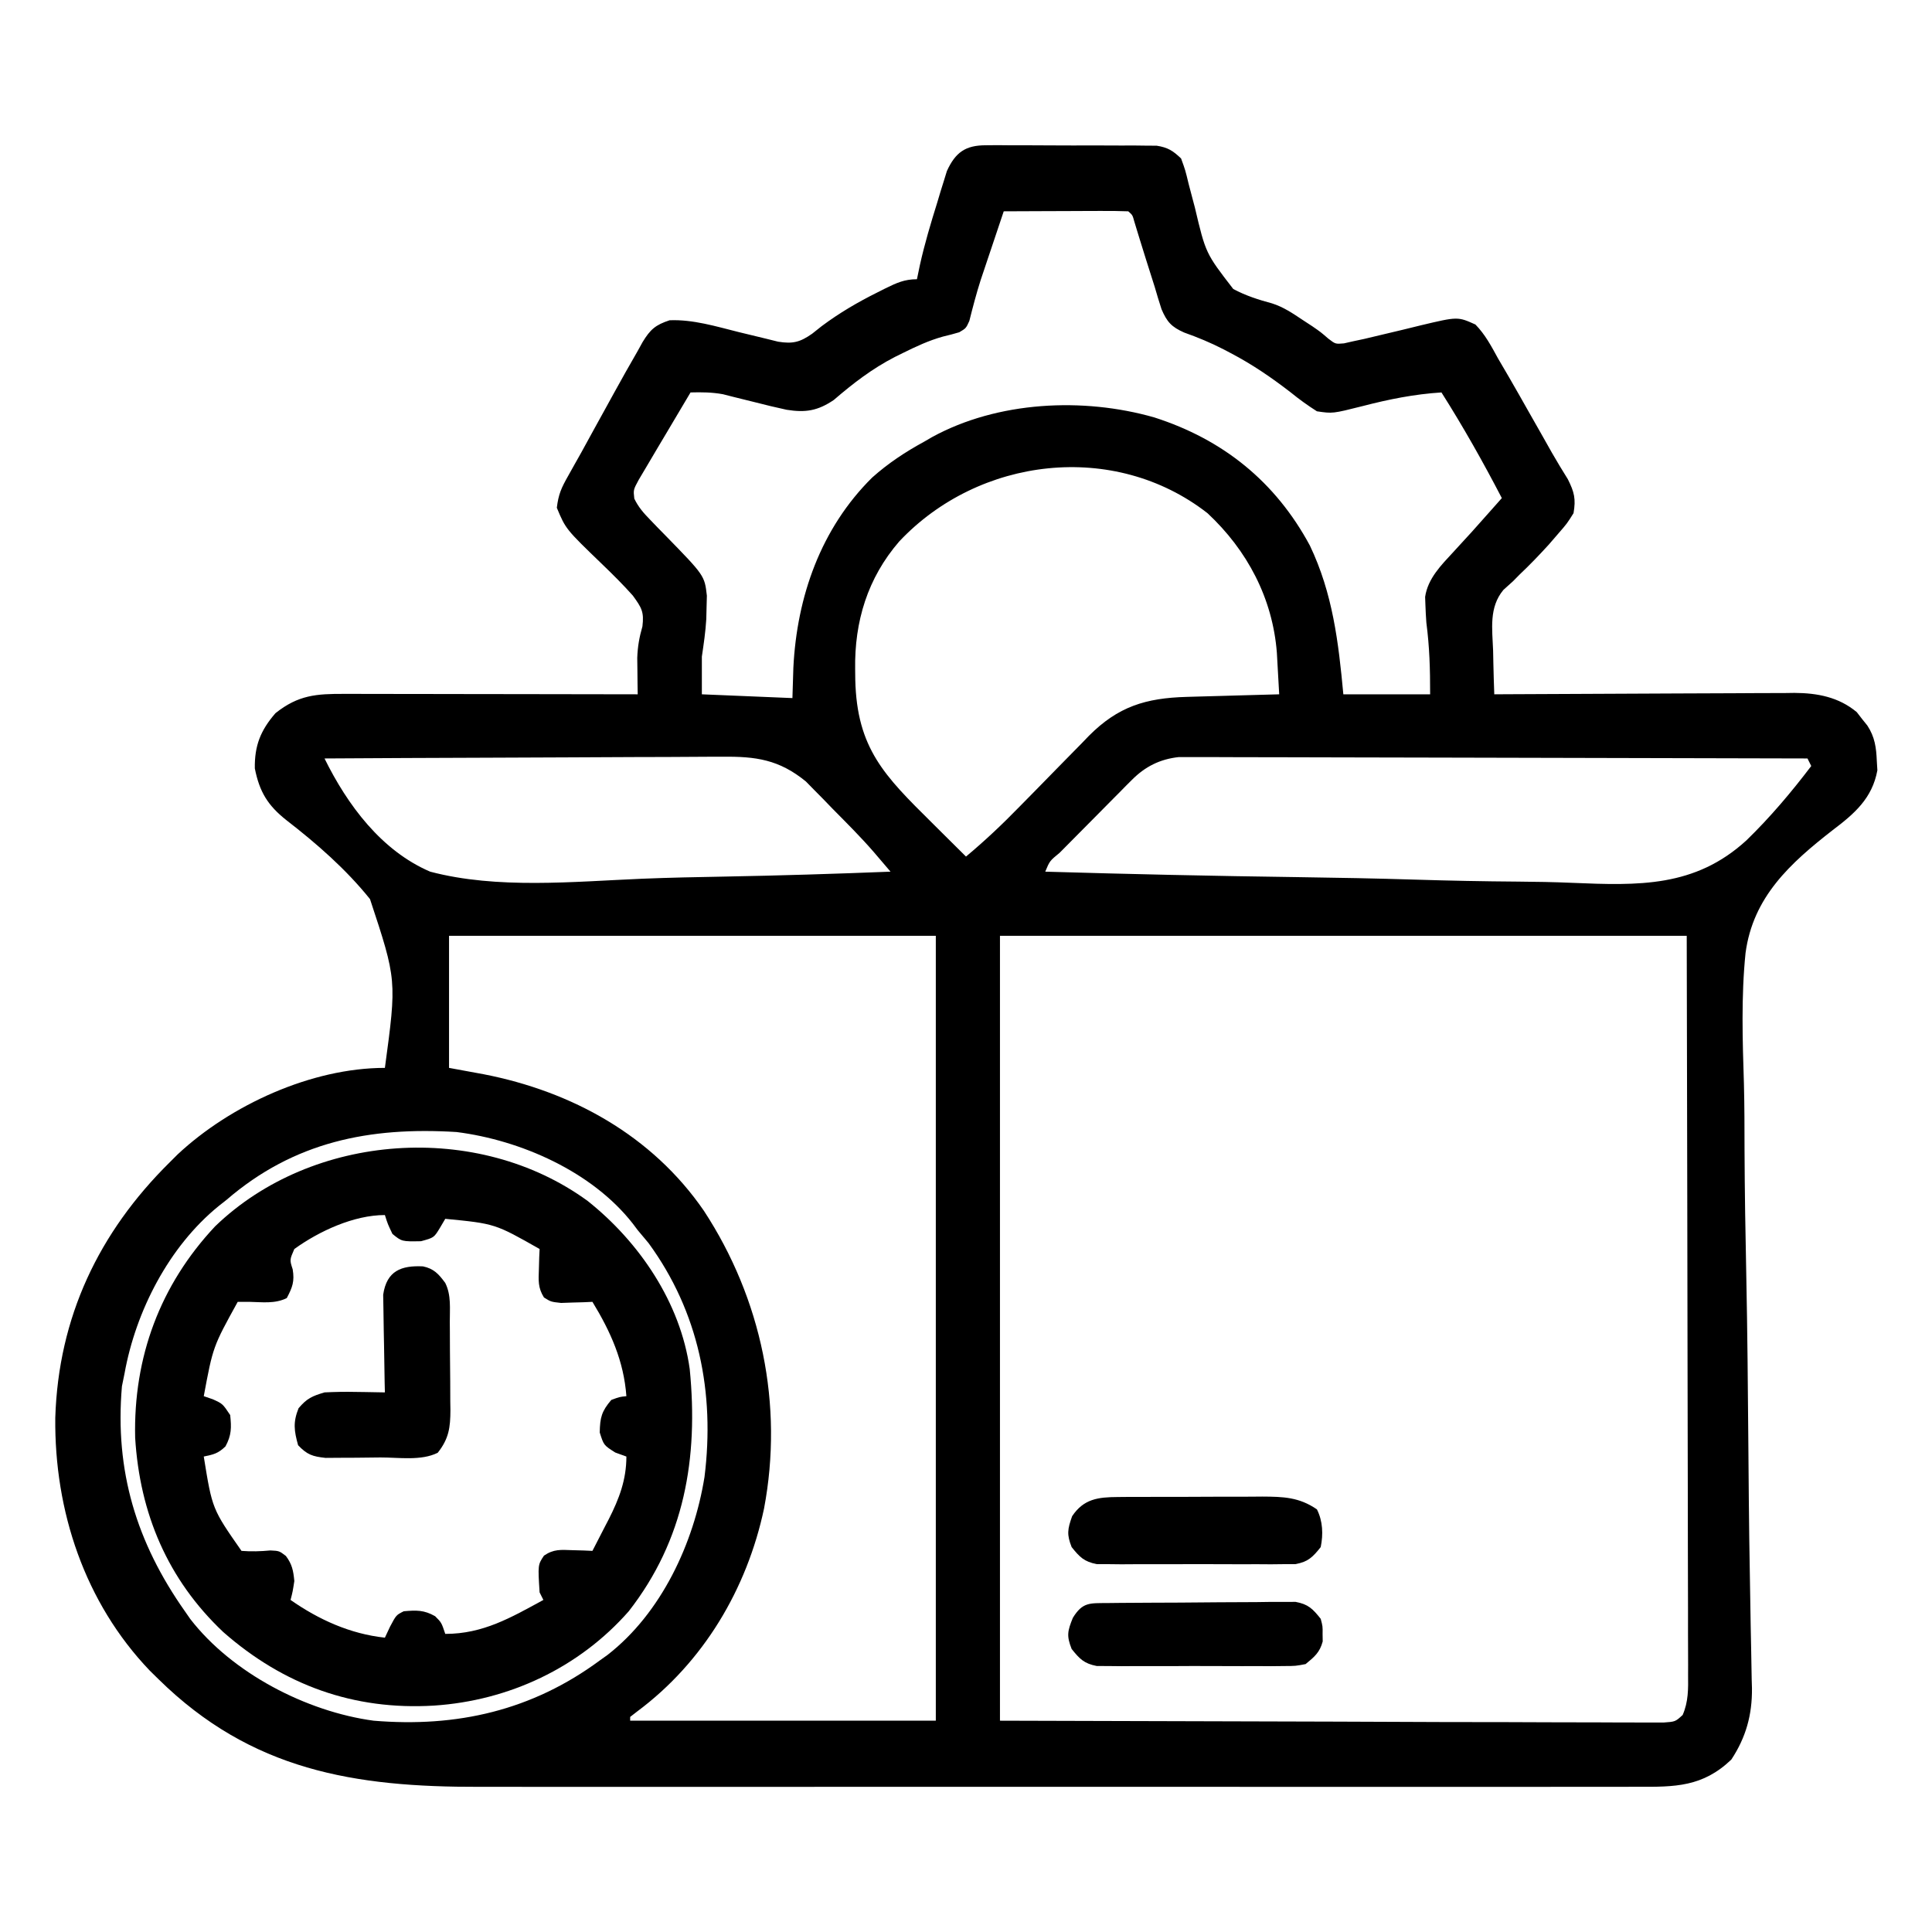 <?xml version="1.0" encoding="UTF-8"?>
<svg version="1.1" xmlns="http://www.w3.org/2000/svg" width="512" height="512">
<path d="M0 0 C1.572 -0.014 1.572 -0.014 3.175 -0.028 C4.302 -0.017 5.428 -0.006 6.588 0.006 C7.749 0.004 8.91 0.003 10.107 0.001 C12.561 0.003 15.016 0.014 17.47 0.035 C21.23 0.064 24.988 0.056 28.748 0.043 C31.132 0.049 33.516 0.057 35.9 0.068 C37.027 0.065 38.153 0.062 39.313 0.059 C40.361 0.072 41.409 0.085 42.488 0.098 C43.409 0.103 44.329 0.108 45.278 0.114 C48.236 0.579 49.593 1.444 51.744 3.502 C52.862 6.561 52.862 6.561 53.76 10.295 C54.115 11.659 54.474 13.022 54.838 14.385 C55.025 15.09 55.211 15.795 55.404 16.522 C58.263 28.628 58.263 28.628 65.568 38.084 C68.835 39.845 72.256 40.938 75.832 41.898 C78.878 42.86 81.353 44.55 83.994 46.314 C84.824 46.857 85.654 47.4 86.51 47.959 C88.744 49.502 88.744 49.502 90.752 51.236 C92.655 52.696 92.655 52.696 94.908 52.498 C95.72 52.313 96.532 52.129 97.369 51.939 C98.327 51.736 99.285 51.532 100.271 51.322 C102.144 50.88 104.015 50.436 105.885 49.985 C107.441 49.611 108.998 49.241 110.556 48.875 C112.107 48.509 113.654 48.13 115.198 47.736 C125.058 45.389 125.058 45.389 129.744 47.502 C132.341 50.155 133.969 53.262 135.744 56.502 C136.714 58.162 137.684 59.822 138.656 61.482 C140.42 64.515 142.142 67.572 143.869 70.627 C144.926 72.488 145.984 74.349 147.043 76.209 C148.036 77.96 149.024 79.714 150.011 81.468 C151.371 83.848 152.785 86.169 154.236 88.494 C155.952 91.917 156.399 93.732 155.744 97.502 C154.021 100.248 154.021 100.248 151.682 102.939 C150.861 103.891 150.039 104.842 149.193 105.822 C146.689 108.562 144.149 111.226 141.447 113.771 C140.885 114.342 140.323 114.913 139.744 115.502 C138.89 116.272 138.037 117.043 137.157 117.836 C133.302 122.487 134.213 128.153 134.432 133.877 C134.454 134.994 134.477 136.112 134.5 137.263 C134.559 140.011 134.641 142.756 134.744 145.502 C135.804 145.495 136.863 145.488 137.955 145.482 C147.96 145.421 157.964 145.376 167.969 145.346 C173.112 145.331 178.255 145.309 183.397 145.275 C188.364 145.243 193.331 145.225 198.297 145.217 C200.189 145.212 202.08 145.201 203.971 145.185 C206.628 145.163 209.285 145.16 211.941 145.161 C212.717 145.15 213.492 145.14 214.291 145.128 C220.35 145.162 226.012 146.22 230.803 150.22 C231.258 150.808 231.713 151.396 232.182 152.002 C232.655 152.59 233.128 153.177 233.615 153.783 C235.602 156.808 235.975 159.656 236.119 163.189 C236.168 163.997 236.217 164.806 236.268 165.638 C234.909 173.07 230.196 177.133 224.446 181.477 C213.123 190.293 203.315 199.224 201.332 214.052 C200.156 225.575 200.539 237.195 200.903 248.752 C201.057 254.593 201.052 260.433 201.064 266.276 C201.11 277.306 201.291 288.33 201.524 299.358 C201.834 314.35 201.951 329.344 202.075 344.338 C202.105 347.949 202.136 351.56 202.167 355.17 C202.182 356.926 202.182 356.926 202.197 358.718 C202.261 365.65 202.357 372.581 202.483 379.512 C202.561 383.814 202.629 388.117 202.696 392.421 C202.73 394.41 202.77 396.399 202.816 398.389 C202.878 401.11 202.922 403.831 202.961 406.553 C202.984 407.333 203.008 408.113 203.032 408.917 C203.1 415.955 201.445 421.926 197.557 427.814 C189.962 435.071 182.637 435.08 172.616 435.01 C171.178 435.014 169.74 435.021 168.303 435.029 C164.365 435.045 160.427 435.037 156.489 435.025 C152.237 435.016 147.985 435.03 143.732 435.041 C135.404 435.058 127.076 435.054 118.747 435.043 C111.972 435.034 105.197 435.033 98.422 435.037 C97.457 435.038 96.492 435.038 95.498 435.039 C93.537 435.04 91.576 435.041 89.615 435.043 C71.227 435.054 52.838 435.041 34.449 435.02 C18.699 435.002 2.949 435.005 -12.801 435.023 C-31.11 435.045 -49.418 435.053 -67.726 435.041 C-69.683 435.039 -71.639 435.038 -73.596 435.037 C-74.558 435.036 -75.521 435.036 -76.513 435.035 C-83.268 435.032 -90.023 435.037 -96.779 435.047 C-105.029 435.058 -113.278 435.055 -121.528 435.034 C-125.731 435.023 -129.934 435.019 -134.136 435.032 C-167.351 435.129 -194.653 430.698 -219.256 406.502 C-220.016 405.754 -220.777 405.006 -221.561 404.236 C-238.817 386.203 -246.863 361.93 -246.607 337.237 C-245.777 310.574 -235.091 288.103 -216.256 269.502 C-215.567 268.815 -214.879 268.128 -214.17 267.42 C-200.174 254.339 -178.699 244.502 -159.256 244.502 C-156.105 221.239 -156.105 221.239 -163.199 199.776 C-169.553 191.858 -177.353 185.045 -185.368 178.847 C-190.267 174.97 -192.49 171.377 -193.725 165.131 C-193.816 159.106 -192.211 155.066 -188.256 150.502 C-182.197 145.679 -177.434 145.354 -169.907 145.388 C-168.648 145.388 -168.648 145.388 -167.364 145.388 C-164.593 145.388 -161.823 145.396 -159.053 145.404 C-157.13 145.406 -155.208 145.407 -153.285 145.408 C-148.229 145.412 -143.172 145.422 -138.115 145.433 C-132.954 145.443 -127.792 145.448 -122.631 145.453 C-112.506 145.464 -102.381 145.481 -92.256 145.502 C-92.27 144.621 -92.285 143.741 -92.3 142.834 C-92.311 141.672 -92.322 140.511 -92.334 139.314 C-92.348 138.166 -92.363 137.017 -92.378 135.834 C-92.268 132.822 -91.832 130.381 -91.006 127.502 C-90.543 123.649 -91.211 122.563 -93.545 119.345 C-96.117 116.455 -98.854 113.742 -101.64 111.059 C-111.328 101.719 -111.328 101.719 -113.693 96.064 C-113.247 92.433 -112.472 90.771 -110.701 87.638 C-110.156 86.664 -109.611 85.69 -109.05 84.687 C-108.162 83.11 -108.162 83.11 -107.256 81.502 C-106.024 79.258 -104.793 77.013 -103.564 74.767 C-102.6 73.018 -101.635 71.269 -100.669 69.521 C-100.015 68.335 -99.363 67.149 -98.712 65.961 C-96.604 62.115 -94.449 58.3 -92.256 54.502 C-91.828 53.726 -91.4 52.951 -90.959 52.152 C-88.924 48.815 -87.547 47.596 -83.803 46.377 C-77.592 46.12 -71.481 48.016 -65.506 49.502 C-63.096 50.093 -60.685 50.677 -58.271 51.252 C-57.212 51.515 -56.153 51.778 -55.062 52.049 C-51.151 52.68 -49.235 52.188 -46.021 49.935 C-45.191 49.277 -44.361 48.618 -43.506 47.939 C-38.804 44.426 -34.005 41.623 -28.756 39.002 C-28.061 38.652 -27.367 38.302 -26.651 37.941 C-23.68 36.491 -21.604 35.502 -18.256 35.502 C-17.995 34.25 -17.735 32.998 -17.467 31.709 C-16.22 26.111 -14.593 20.66 -12.881 15.189 C-12.444 13.726 -12.444 13.726 -11.998 12.234 C-11.704 11.295 -11.41 10.356 -11.107 9.388 C-10.848 8.545 -10.588 7.702 -10.321 6.833 C-8.056 1.877 -5.406 0.001 0 0 Z M4.744 17.502 C3.637 20.793 2.534 24.085 1.432 27.377 C1.123 28.295 0.814 29.212 0.496 30.158 C0.19 31.073 -0.116 31.988 -0.432 32.931 C-0.894 34.309 -0.894 34.309 -1.366 35.714 C-2.507 39.289 -3.459 42.907 -4.369 46.547 C-5.256 48.502 -5.256 48.502 -7.043 49.554 C-8.464 49.982 -9.902 50.353 -11.346 50.693 C-15.127 51.744 -18.495 53.328 -22.006 55.064 C-22.693 55.403 -23.38 55.743 -24.088 56.092 C-30.119 59.197 -35.163 63.084 -40.291 67.498 C-44.509 70.349 -47.735 70.906 -52.776 70.098 C-55.643 69.484 -58.478 68.792 -61.318 68.064 C-63.245 67.58 -65.174 67.102 -67.104 66.631 C-67.949 66.415 -68.795 66.199 -69.666 65.977 C-72.574 65.443 -75.306 65.424 -78.256 65.502 C-80.426 69.122 -82.58 72.752 -84.719 76.39 C-85.449 77.627 -86.184 78.861 -86.923 80.092 C-87.984 81.862 -89.03 83.642 -90.072 85.424 C-91.023 87.026 -91.023 87.026 -91.992 88.661 C-93.425 91.311 -93.425 91.311 -93.159 93.649 C-92.055 95.913 -90.745 97.415 -88.982 99.217 C-88.322 99.903 -87.662 100.589 -86.982 101.297 C-86.289 102.004 -85.595 102.711 -84.881 103.439 C-74.537 114.046 -74.537 114.046 -73.928 119.369 C-73.954 120.361 -73.979 121.354 -74.006 122.377 C-74.032 123.434 -74.057 124.491 -74.084 125.58 C-74.281 128.925 -74.765 132.188 -75.256 135.502 C-75.256 138.802 -75.256 142.102 -75.256 145.502 C-67.336 145.832 -59.416 146.162 -51.256 146.502 C-51.173 143.841 -51.091 141.18 -51.006 138.439 C-50.071 119.586 -43.711 101.506 -30.123 88.06 C-25.827 84.226 -21.301 81.253 -16.256 78.502 C-15.26 77.924 -15.26 77.924 -14.244 77.334 C3.145 67.819 25.77 66.726 44.646 72.123 C62.865 77.961 76.763 89.159 85.869 106.064 C91.934 118.749 93.459 131.689 94.744 145.502 C102.334 145.502 109.924 145.502 117.744 145.502 C117.744 138.622 117.595 133.099 116.744 126.502 C116.628 124.941 116.546 123.378 116.494 121.814 C116.455 120.757 116.455 120.757 116.416 119.677 C117.157 114.761 120.669 111.286 123.932 107.752 C124.718 106.893 125.504 106.035 126.314 105.15 C127.116 104.276 127.918 103.402 128.744 102.502 C130.268 100.796 131.789 99.088 133.307 97.377 C133.968 96.632 134.629 95.887 135.311 95.119 C135.784 94.585 136.257 94.052 136.744 93.502 C131.763 83.924 126.527 74.621 120.744 65.502 C113.519 65.96 106.798 67.32 99.811 69.13 C91.906 71.12 91.906 71.12 87.744 70.502 C85.25 68.915 83.084 67.353 80.807 65.502 C75.698 61.552 70.594 58.061 64.869 55.064 C64.244 54.735 63.618 54.405 62.974 54.066 C59.569 52.316 56.159 50.906 52.557 49.627 C49.203 48.144 47.996 46.811 46.557 43.439 C45.917 41.471 45.32 39.489 44.744 37.502 C43.966 35.019 43.175 32.54 42.385 30.061 C41.836 28.323 41.294 26.582 40.761 24.839 C40.514 24.036 40.268 23.232 40.014 22.404 C39.683 21.313 39.683 21.313 39.345 20.201 C38.878 18.492 38.878 18.492 37.744 17.502 C35.296 17.413 32.876 17.386 30.428 17.404 C29.697 17.405 28.966 17.407 28.212 17.408 C25.869 17.414 23.525 17.427 21.182 17.439 C19.596 17.444 18.011 17.449 16.426 17.453 C12.532 17.464 8.638 17.481 4.744 17.502 Z M-22.953 104.994 C-31.354 114.715 -34.836 126.243 -34.631 138.877 C-34.62 139.793 -34.609 140.709 -34.598 141.653 C-34.171 159.861 -26.828 167.116 -14.318 179.502 C-13.444 180.372 -12.569 181.242 -11.668 182.138 C-9.533 184.262 -7.395 186.383 -5.256 188.502 C-0.251 184.322 4.385 179.948 8.928 175.275 C10.281 173.9 11.634 172.525 12.988 171.15 C15.09 169.011 17.189 166.869 19.281 164.719 C21.32 162.624 23.373 160.542 25.428 158.463 C26.043 157.824 26.657 157.185 27.291 156.527 C35.04 148.733 42.372 146.488 53.232 146.185 C53.936 146.165 54.639 146.144 55.363 146.122 C57.594 146.057 59.825 145.998 62.057 145.939 C63.576 145.896 65.094 145.852 66.613 145.808 C70.323 145.702 74.034 145.6 77.744 145.502 C77.62 143.153 77.487 140.806 77.35 138.459 C77.276 137.151 77.203 135.844 77.128 134.497 C76.008 120.04 69.281 107.326 58.744 97.502 C34.022 78.227 -1.866 82.576 -22.953 104.994 Z M-175.256 162.502 C-169.191 174.811 -160.201 186.95 -147.256 192.502 C-129.484 197.196 -109.303 195.137 -91.047 194.374 C-83.86 194.08 -76.674 193.94 -69.483 193.81 C-54.734 193.541 -39.995 193.086 -25.256 192.502 C-26.207 191.386 -27.16 190.271 -28.112 189.156 C-28.642 188.535 -29.173 187.914 -29.719 187.275 C-33.178 183.285 -36.921 179.568 -40.631 175.814 C-41.443 174.973 -42.255 174.132 -43.092 173.265 C-44.298 172.046 -44.298 172.046 -45.529 170.802 C-46.245 170.072 -46.961 169.341 -47.699 168.589 C-54.769 162.818 -60.919 161.926 -69.904 162.048 C-71.047 162.047 -72.189 162.046 -73.366 162.046 C-77.121 162.049 -80.876 162.08 -84.631 162.111 C-87.243 162.119 -89.854 162.124 -92.466 162.128 C-98.625 162.141 -104.783 162.173 -110.942 162.214 C-117.958 162.258 -124.973 162.28 -131.989 162.3 C-146.411 162.342 -160.834 162.412 -175.256 162.502 Z M38.676 168.213 C38.156 168.73 37.636 169.247 37.1 169.78 C36.294 170.605 36.294 170.605 35.471 171.447 C34.902 172.018 34.333 172.588 33.748 173.176 C32.556 174.374 31.368 175.576 30.183 176.781 C28.361 178.635 26.528 180.477 24.693 182.318 C23.535 183.485 22.378 184.653 21.221 185.822 C20.671 186.376 20.121 186.93 19.554 187.501 C16.932 189.651 16.932 189.651 15.744 192.502 C38.076 193.16 60.406 193.651 82.745 193.952 C93.121 194.096 103.491 194.291 113.864 194.614 C122.919 194.896 131.97 195.074 141.029 195.136 C145.816 195.172 150.591 195.255 155.374 195.462 C173.015 196.197 187.916 196.682 201.558 184.214 C207.839 178.116 213.454 171.466 218.744 164.502 C218.414 163.842 218.084 163.182 217.744 162.502 C195.683 162.432 173.621 162.379 151.559 162.346 C141.316 162.331 131.072 162.31 120.829 162.275 C111.9 162.245 102.972 162.226 94.044 162.219 C89.317 162.216 84.589 162.206 79.862 162.185 C75.412 162.164 70.961 162.158 66.511 162.162 C64.878 162.162 63.246 162.156 61.613 162.144 C59.382 162.129 57.151 162.133 54.92 162.141 C53.671 162.138 52.423 162.135 51.137 162.133 C46.136 162.677 42.21 164.65 38.676 168.213 Z M-142.256 209.502 C-142.256 221.052 -142.256 232.602 -142.256 244.502 C-139.224 245.059 -136.192 245.615 -133.068 246.189 C-109.725 250.737 -88.439 262.404 -74.71 282.382 C-59.439 305.726 -53.58 333.795 -58.778 361.288 C-63.303 382.584 -74.835 402.009 -92.42 415.076 C-93.026 415.546 -93.632 416.017 -94.256 416.502 C-94.256 416.832 -94.256 417.162 -94.256 417.502 C-67.526 417.502 -40.796 417.502 -13.256 417.502 C-13.256 348.862 -13.256 280.222 -13.256 209.502 C-55.826 209.502 -98.396 209.502 -142.256 209.502 Z M3.744 209.502 C3.744 278.142 3.744 346.782 3.744 417.502 C33.217 417.584 62.69 417.667 93.057 417.752 C102.374 417.788 111.692 417.825 121.292 417.862 C129.62 417.875 129.62 417.875 137.948 417.883 C141.667 417.887 145.386 417.902 149.105 417.924 C153.843 417.951 158.581 417.96 163.32 417.954 C165.062 417.955 166.805 417.963 168.547 417.979 C170.894 417.998 173.24 417.994 175.588 417.983 C176.905 417.986 178.222 417.99 179.579 417.994 C182.728 417.769 182.728 417.769 184.669 415.986 C186.205 412.438 186.147 409.073 186.105 405.276 C186.107 404.44 186.11 403.603 186.113 402.741 C186.118 399.934 186.101 397.128 186.085 394.321 C186.084 392.311 186.084 390.3 186.086 388.29 C186.087 382.827 186.069 377.365 186.048 371.903 C186.03 366.196 186.028 360.489 186.024 354.782 C186.015 343.973 185.99 333.164 185.96 322.356 C185.92 307.751 185.904 293.147 185.887 278.542 C185.858 255.529 185.799 232.515 185.744 209.502 C125.684 209.502 65.624 209.502 3.744 209.502 Z M-201.256 279.502 C-202.267 280.298 -202.267 280.298 -203.299 281.111 C-216.471 291.812 -225.278 308.942 -228.256 325.502 C-228.483 326.615 -228.71 327.729 -228.943 328.877 C-230.878 351.324 -225.078 370.307 -212.256 388.502 C-211.552 389.517 -211.552 389.517 -210.834 390.552 C-199.728 404.915 -180.045 415.093 -162.256 417.502 C-140.181 419.345 -120.242 414.805 -102.256 401.502 C-101.611 401.043 -100.967 400.584 -100.303 400.111 C-85.985 389.005 -77.372 370.444 -74.553 352.896 C-71.788 330.636 -76.037 309.199 -89.381 290.939 C-90.328 289.784 -91.286 288.638 -92.256 287.502 C-92.907 286.637 -92.907 286.637 -93.572 285.756 C-104.329 271.996 -123.235 263.66 -140.256 261.502 C-163.315 260.079 -183.356 264.07 -201.256 279.502 Z " fill="#000000" transform="translate(261.256,38.498)"/>
<path d="M0 0 C13.704 10.885 24.612 26.964 27.053 44.552 C29.375 68.113 25.695 89.769 10.893 108.736 C-2.255 123.699 -20.868 132.434 -40.732 133.736 C-62.025 135.025 -80.585 128.294 -96.576 114.236 C-111.311 100.31 -118.694 82.826 -119.916 62.713 C-120.391 41.395 -113.319 22.293 -98.732 6.736 C-72.974 -18.147 -29.131 -21.255 0 0 Z M-77.732 12.736 C-78.982 15.609 -78.982 15.609 -78.169 18.111 C-77.635 21.319 -78.23 22.891 -79.732 25.736 C-82.896 27.318 -86.271 26.798 -89.732 26.736 C-90.722 26.736 -91.712 26.736 -92.732 26.736 C-99.284 38.608 -99.284 38.608 -101.732 51.736 C-100.948 52.004 -100.164 52.273 -99.357 52.549 C-96.732 53.736 -96.732 53.736 -94.732 56.736 C-94.376 60.085 -94.369 62.065 -95.982 65.049 C-97.941 66.938 -99.126 67.193 -101.732 67.736 C-99.491 81.629 -99.491 81.629 -91.732 92.736 C-89.121 92.943 -86.679 92.862 -84.072 92.619 C-81.732 92.736 -81.732 92.736 -79.97 94.08 C-78.308 96.303 -77.994 97.982 -77.732 100.736 C-78.169 103.549 -78.169 103.549 -78.732 105.736 C-71.232 110.98 -62.911 114.744 -53.732 115.736 C-53.278 114.767 -52.824 113.798 -52.357 112.799 C-50.732 109.736 -50.732 109.736 -48.732 108.736 C-45.383 108.445 -43.374 108.372 -40.419 110.049 C-38.732 111.736 -38.732 111.736 -37.732 114.736 C-27.702 114.736 -20.33 110.419 -11.732 105.736 C-12.062 105.076 -12.392 104.416 -12.732 103.736 C-13.196 96.433 -13.196 96.433 -11.572 93.994 C-8.997 92.234 -7.13 92.44 -4.044 92.549 C-3.051 92.576 -2.057 92.603 -1.033 92.631 C-0.273 92.666 0.486 92.7 1.268 92.736 C2.401 90.553 3.524 88.365 4.643 86.174 C5.119 85.26 5.119 85.26 5.604 84.328 C8.349 78.923 10.268 73.889 10.268 67.736 C8.814 67.21 8.814 67.21 7.331 66.674 C4.268 64.736 4.268 64.736 3.206 61.361 C3.274 57.389 3.707 55.739 6.268 52.736 C8.456 51.924 8.456 51.924 10.268 51.736 C9.576 42.4 6.097 34.67 1.268 26.736 C0.509 26.771 -0.25 26.806 -1.033 26.842 C-2.027 26.869 -3.02 26.896 -4.044 26.924 C-5.031 26.959 -6.017 26.993 -7.033 27.029 C-9.732 26.736 -9.732 26.736 -11.576 25.58 C-13.197 22.995 -13.026 21.072 -12.919 18.049 C-12.879 16.558 -12.879 16.558 -12.837 15.037 C-12.803 14.278 -12.768 13.519 -12.732 12.736 C-24.558 6.02 -24.558 6.02 -37.732 4.736 C-38.206 5.541 -38.681 6.345 -39.169 7.174 C-40.732 9.736 -40.732 9.736 -44.169 10.674 C-49.245 10.763 -49.245 10.763 -51.732 8.736 C-52.982 6.111 -52.982 6.111 -53.732 3.736 C-61.982 3.736 -71.18 8.016 -77.732 12.736 Z " fill="#000000" transform="translate(155.732,318.264)"/>
<path d="M0 0 C2.9 0.607 4.185 2.063 5.902 4.398 C7.519 7.632 7.087 11.176 7.105 14.73 C7.111 15.559 7.117 16.388 7.123 17.242 C7.132 18.998 7.139 20.754 7.143 22.51 C7.152 25.19 7.183 27.869 7.215 30.549 C7.221 32.255 7.227 33.962 7.23 35.668 C7.243 36.467 7.255 37.266 7.268 38.09 C7.25 42.682 6.874 45.663 3.902 49.398 C-0.485 51.592 -6.397 50.626 -11.273 50.639 C-13.457 50.648 -15.64 50.679 -17.824 50.711 C-19.215 50.717 -20.605 50.723 -21.996 50.727 C-23.261 50.736 -24.526 50.745 -25.83 50.755 C-29.312 50.375 -30.699 49.909 -33.098 47.398 C-34.168 43.547 -34.468 41.323 -32.973 37.586 C-30.713 34.949 -29.42 34.396 -26.098 33.398 C-23.288 33.261 -20.588 33.208 -17.785 33.273 C-17.045 33.282 -16.304 33.291 -15.541 33.301 C-13.726 33.324 -11.912 33.36 -10.098 33.398 C-10.119 32.541 -10.14 31.683 -10.161 30.8 C-10.229 27.609 -10.28 24.419 -10.317 21.228 C-10.337 19.849 -10.365 18.469 -10.399 17.09 C-10.448 15.105 -10.469 13.119 -10.488 11.133 C-10.509 9.939 -10.53 8.745 -10.552 7.515 C-9.628 1.177 -5.771 -0.279 0 0 Z " fill="#000000" transform="translate(112.098,335.602)"/>
<path d="M0 0 C1.021 -0.01 2.043 -0.019 3.095 -0.029 C4.734 -0.028 4.734 -0.028 6.406 -0.026 C7.539 -0.03 8.672 -0.035 9.839 -0.039 C12.233 -0.045 14.626 -0.045 17.019 -0.041 C20.675 -0.038 24.33 -0.061 27.987 -0.087 C30.314 -0.089 32.642 -0.09 34.969 -0.089 C36.06 -0.098 37.151 -0.107 38.274 -0.117 C43.811 -0.083 48.031 0.021 52.754 3.275 C54.319 6.404 54.451 9.885 53.754 13.275 C51.651 15.916 50.457 17.14 47.098 17.783 C45.584 17.787 45.584 17.787 44.039 17.792 C42.317 17.811 42.317 17.811 40.561 17.83 C39.325 17.822 38.09 17.814 36.817 17.806 C35.544 17.81 34.272 17.814 32.961 17.818 C30.271 17.82 27.582 17.815 24.892 17.796 C21.448 17.773 18.006 17.786 14.562 17.81 C11.272 17.828 7.982 17.816 4.692 17.806 C3.456 17.814 2.221 17.822 0.948 17.83 C-0.2 17.818 -1.348 17.805 -2.531 17.792 C-3.54 17.789 -4.55 17.786 -5.59 17.783 C-8.957 17.139 -10.125 15.912 -12.246 13.275 C-13.58 9.896 -13.341 8.545 -12.121 5.087 C-9.069 0.509 -5.278 0.027 0 0 Z " fill="#000000" transform="translate(296.246,396.725)"/>
<path d="M0 0 C1.148 -0.013 2.296 -0.026 3.479 -0.039 C4.725 -0.046 5.971 -0.054 7.254 -0.061 C8.529 -0.069 9.805 -0.077 11.118 -0.086 C13.82 -0.1 16.522 -0.111 19.224 -0.118 C22.683 -0.129 26.141 -0.164 29.601 -0.203 C32.902 -0.236 36.203 -0.24 39.504 -0.249 C41.367 -0.275 41.367 -0.275 43.267 -0.302 C44.999 -0.297 44.999 -0.297 46.766 -0.293 C47.781 -0.299 48.797 -0.305 49.843 -0.311 C53.222 0.307 54.397 1.529 56.512 4.177 C57.043 6.177 57.043 6.177 57.012 8.177 C57.028 9.167 57.028 9.167 57.043 10.177 C56.266 13.103 54.834 14.271 52.512 16.177 C49.856 16.685 49.856 16.685 46.797 16.695 C45.075 16.713 45.075 16.713 43.319 16.733 C42.083 16.725 40.848 16.717 39.575 16.708 C38.302 16.712 37.03 16.716 35.719 16.72 C33.029 16.723 30.34 16.717 27.65 16.698 C24.206 16.676 20.764 16.689 17.32 16.713 C14.03 16.731 10.74 16.718 7.45 16.708 C6.214 16.716 4.979 16.724 3.706 16.733 C2.558 16.72 1.41 16.708 0.227 16.695 C-0.782 16.691 -1.792 16.688 -2.832 16.685 C-6.199 16.041 -7.367 14.814 -9.488 12.177 C-10.865 8.687 -10.599 7.452 -9.175 3.927 C-6.592 -0.284 -4.694 0.046 0 0 Z " fill="#000000" transform="translate(293.488,424.823)"/>
</svg>
